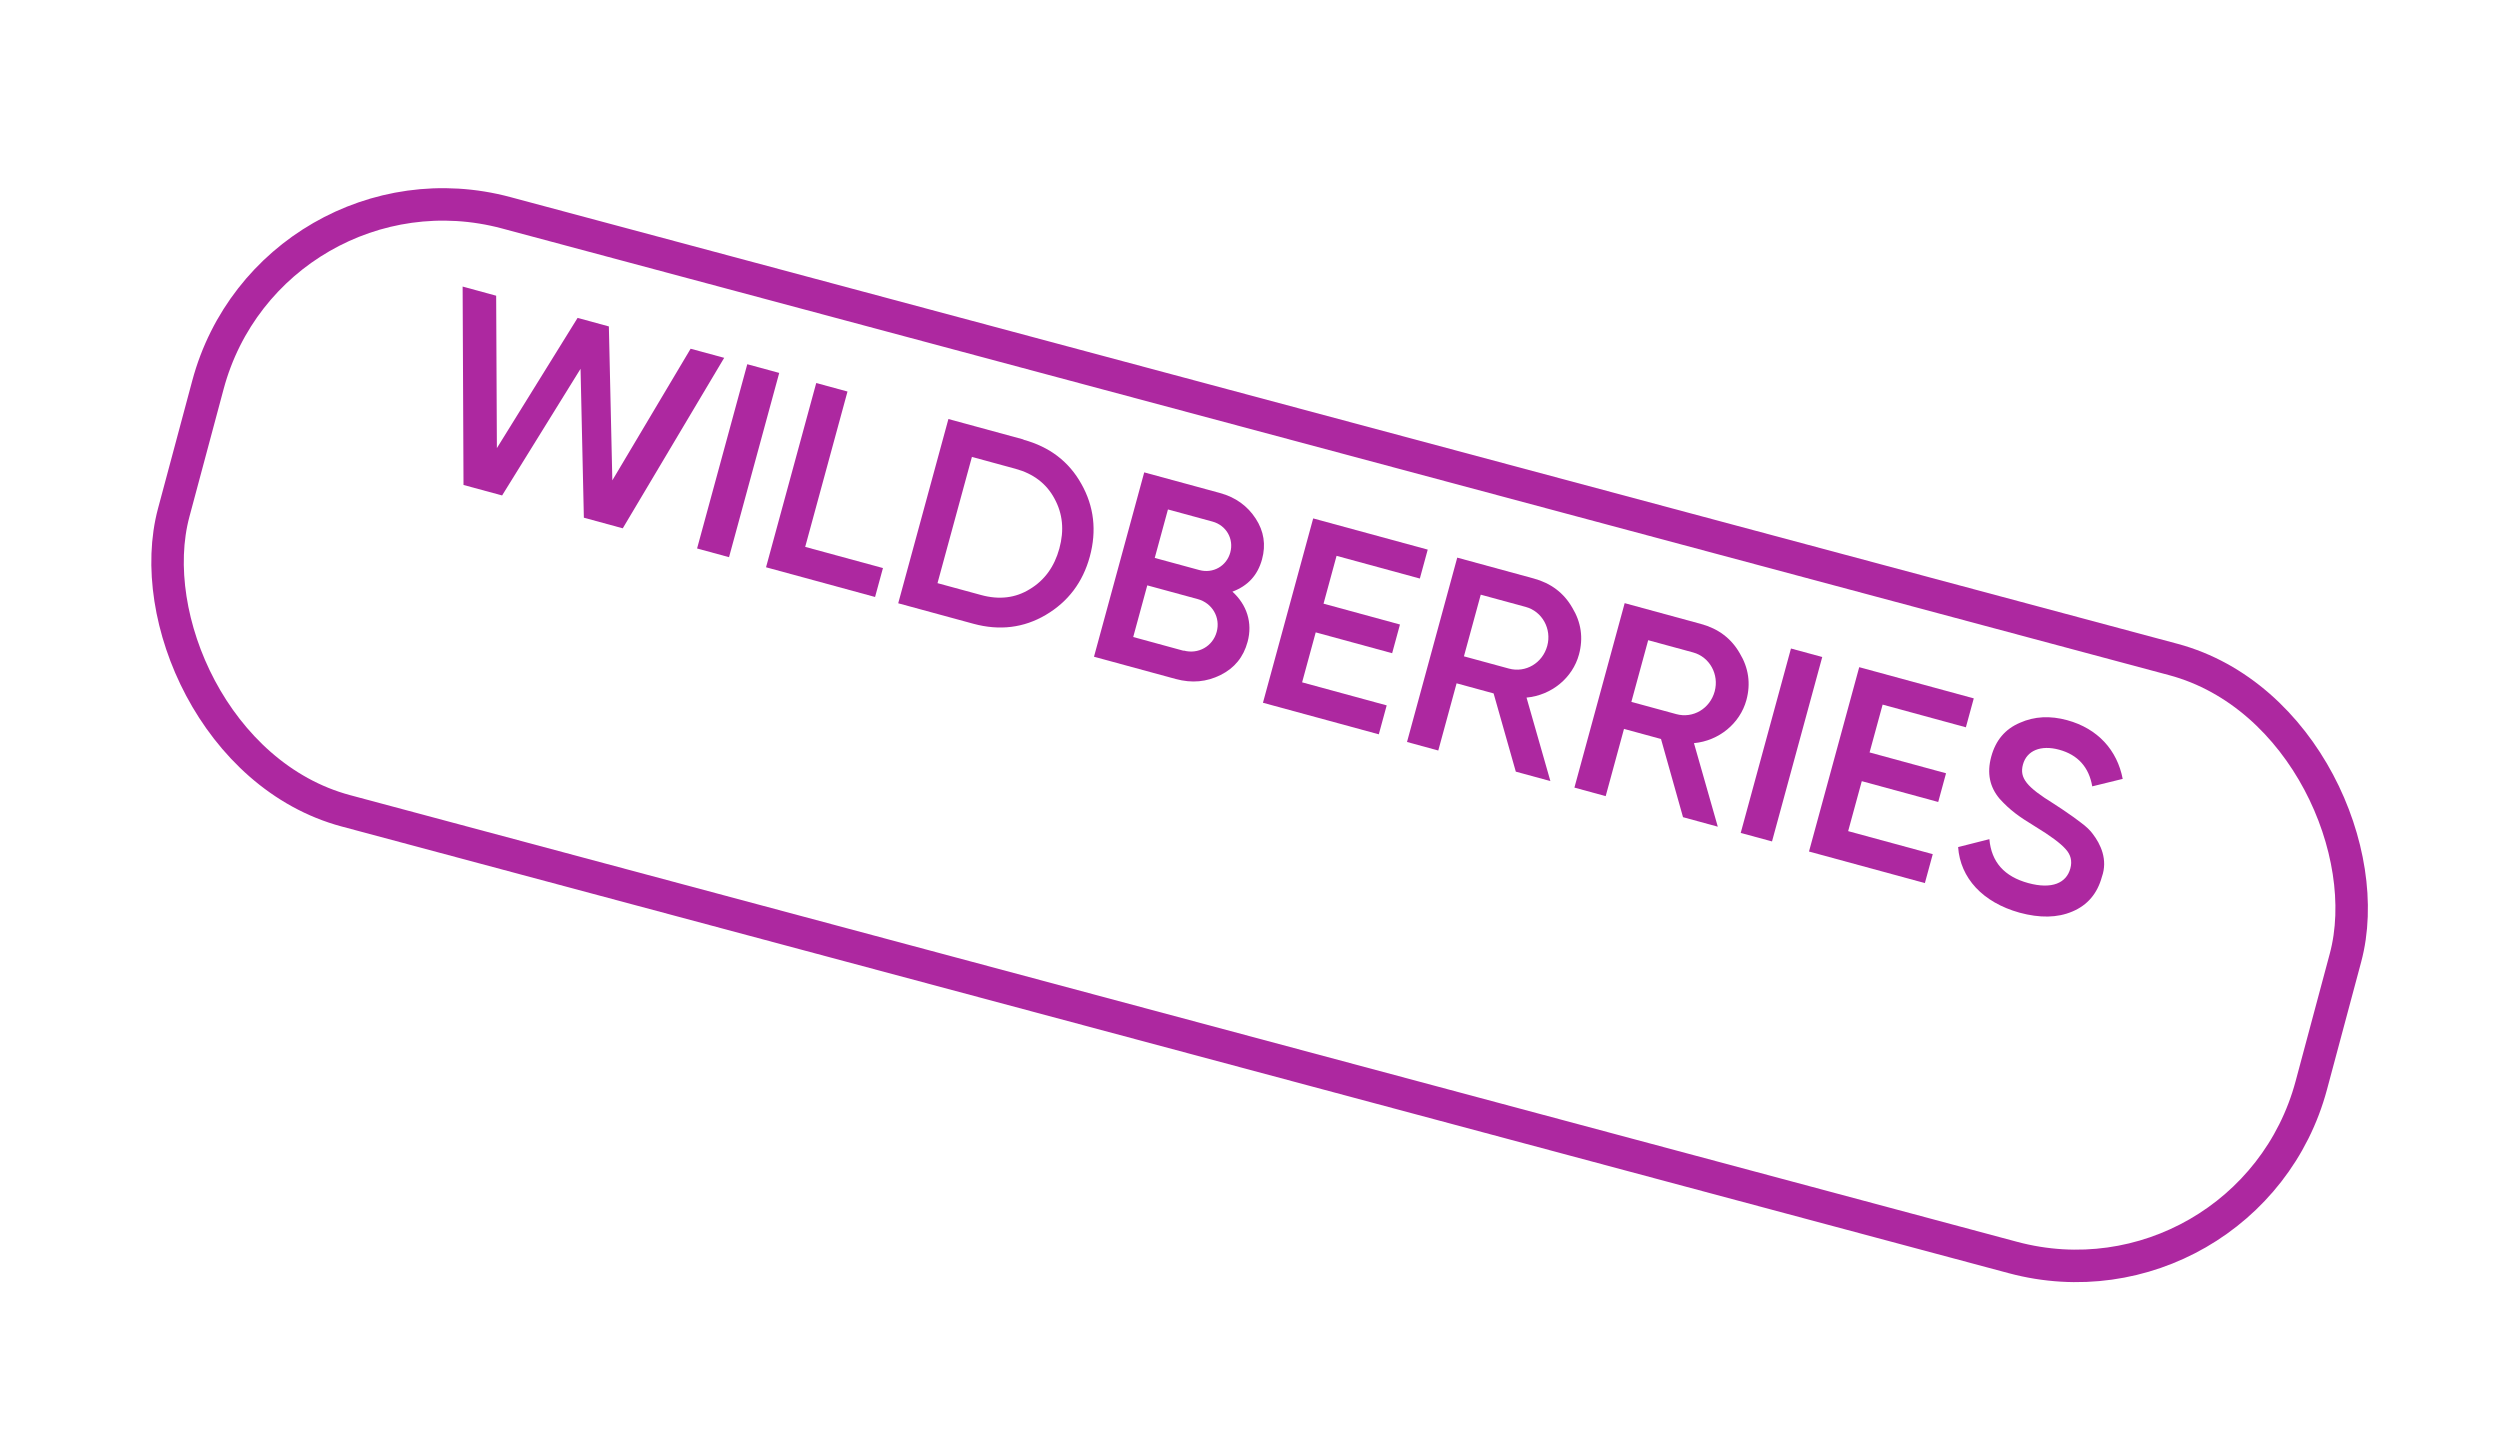 <svg width="77" height="44" viewBox="0 0 77 44" fill="none" xmlns="http://www.w3.org/2000/svg">
<g filter="url(#filter0_d_26_184)">
<rect x="7.991" width="69.16" height="20.07" rx="8" transform="rotate(15 7.991 0)" fill="white"/>
<rect x="8.345" y="0.612" width="68.16" height="19.07" rx="7.5" transform="rotate(15 8.345 0.612)" stroke="#AD28A0"/>
</g>
<path d="M14.276 14.937L14.249 8.826L15.282 9.108L15.304 13.802L17.79 9.791L18.753 10.054L18.86 14.795L21.271 10.741L22.305 11.021L19.181 16.272L17.983 15.945L17.881 11.359L15.465 15.26L14.276 14.937Z" fill="#AD28A0"/>
<path d="M23.016 11.218L24 11.486L22.454 17.161L21.47 16.893L23.016 11.218Z" fill="#AD28A0"/>
<path d="M24.8 16.844L27.195 17.496L26.952 18.387L23.594 17.472L25.14 11.797L26.103 12.059L24.8 16.844Z" fill="#AD28A0"/>
<path d="M31.522 13.543C32.33 13.763 32.926 14.22 33.308 14.908C33.696 15.597 33.783 16.345 33.566 17.144C33.35 17.936 32.895 18.536 32.209 18.94C31.532 19.339 30.785 19.431 29.978 19.211L27.665 18.581L29.211 12.906L31.524 13.536L31.522 13.543ZM30.219 18.327C30.775 18.479 31.279 18.419 31.719 18.145C32.171 17.875 32.476 17.452 32.628 16.895C32.783 16.326 32.731 15.82 32.478 15.357C32.232 14.896 31.828 14.589 31.278 14.439L29.935 14.073L28.875 17.961L30.219 18.327Z" fill="#AD28A0"/>
<path d="M38.425 19.771C38.299 20.236 38.024 20.576 37.594 20.79C37.164 21.003 36.714 21.049 36.212 20.913L33.695 20.227L35.242 14.549L37.576 15.185C38.057 15.316 38.422 15.584 38.674 15.97C38.931 16.363 38.992 16.781 38.871 17.226C38.735 17.724 38.428 18.048 37.958 18.223C38.402 18.625 38.586 19.182 38.425 19.771ZM35.973 15.691L35.566 17.184L36.937 17.557C37.364 17.674 37.779 17.435 37.893 17.016C38.007 16.597 37.771 16.181 37.343 16.064L35.973 15.691ZM36.458 20.037C36.906 20.159 37.353 19.908 37.474 19.463C37.596 19.017 37.337 18.574 36.89 18.452L35.336 18.029L34.903 19.62L36.456 20.044L36.458 20.037Z" fill="#AD28A0"/>
<path d="M40.105 21.016L42.71 21.726L42.467 22.617L38.899 21.645L40.446 15.967L43.974 16.928L43.731 17.819L41.166 17.12L40.765 18.593L43.119 19.235L42.878 20.119L40.524 19.477L40.105 21.016Z" fill="#AD28A0"/>
<path d="M46.687 23.767L46.003 21.357L44.863 21.046L44.299 23.116L43.336 22.853L44.883 17.175L47.237 17.817C47.766 17.961 48.166 18.26 48.427 18.718C48.699 19.165 48.771 19.649 48.632 20.16C48.436 20.88 47.787 21.414 47.017 21.486L47.752 24.057L46.687 23.767ZM45.607 18.316L45.089 20.215L46.474 20.592C46.989 20.732 47.51 20.424 47.655 19.894C47.798 19.37 47.5 18.831 46.991 18.693L45.607 18.316Z" fill="#AD28A0"/>
<path d="M51.837 25.169L51.159 22.761L50.019 22.45L49.455 24.521L48.492 24.258L50.04 18.577L52.394 19.219C52.923 19.363 53.322 19.662 53.584 20.12C53.855 20.567 53.928 21.052 53.789 21.563C53.592 22.283 52.944 22.817 52.174 22.889L52.908 25.462L51.837 25.169ZM50.764 19.718L50.246 21.618L51.63 21.995C52.146 22.136 52.667 21.827 52.812 21.296C52.954 20.772 52.657 20.234 52.148 20.095L50.764 19.718Z" fill="#AD28A0"/>
<path d="M55.162 19.974L56.125 20.236L54.578 25.916L53.614 25.654L55.162 19.974Z" fill="#AD28A0"/>
<path d="M56.923 25.599L59.529 26.308L59.286 27.199L55.717 26.227L57.264 20.549L60.792 21.51L60.549 22.401L57.985 21.702L57.583 23.175L59.938 23.817L59.697 24.701L57.343 24.06L56.923 25.599Z" fill="#AD28A0"/>
<path d="M60.31 26.09L61.273 25.846C61.335 26.552 61.731 26.997 62.471 27.199C63.203 27.398 63.645 27.195 63.766 26.75C63.831 26.514 63.775 26.317 63.617 26.147C63.461 25.971 63.146 25.737 62.683 25.456C62.165 25.139 61.915 24.959 61.589 24.603C61.281 24.238 61.192 23.813 61.331 23.302C61.469 22.798 61.759 22.455 62.212 22.262C62.661 22.061 63.148 22.039 63.67 22.182C64.613 22.439 65.211 23.108 65.379 23.99L64.441 24.22C64.34 23.63 63.999 23.248 63.422 23.091C62.859 22.938 62.425 23.115 62.307 23.547C62.193 23.966 62.424 24.24 63.254 24.754C63.458 24.887 63.606 24.984 63.697 25.051C63.797 25.113 63.923 25.211 64.087 25.333C64.257 25.456 64.383 25.582 64.452 25.678C64.7 25.999 64.927 26.476 64.738 27.008C64.599 27.518 64.297 27.879 63.828 28.075C63.366 28.272 62.825 28.279 62.201 28.11C61.063 27.792 60.378 27.043 60.31 26.09Z" fill="#AD28A0"/>
<defs>
<filter id="filter0_d_26_184" x="0.592" y="1.796" width="76.406" height="41.694" filterUnits="userSpaceOnUse" color-interpolation-filters="sRGB">
<feFlood flood-opacity="0" result="BackgroundImageFix"/>
<feColorMatrix in="SourceAlpha" type="matrix" values="0 0 0 0 0 0 0 0 0 0 0 0 0 0 0 0 0 0 127 0" result="hardAlpha"/>
<feOffset dy="4"/>
<feGaussianBlur stdDeviation="2"/>
<feComposite in2="hardAlpha" operator="out"/>
<feColorMatrix type="matrix" values="0 0 0 0 0 0 0 0 0 0 0 0 0 0 0 0 0 0 0.25 0"/>
<feBlend mode="normal" in2="BackgroundImageFix" result="effect1_dropShadow_26_184"/>
<feBlend mode="normal" in="SourceGraphic" in2="effect1_dropShadow_26_184" result="shape"/>
</filter>
</defs>
</svg>
